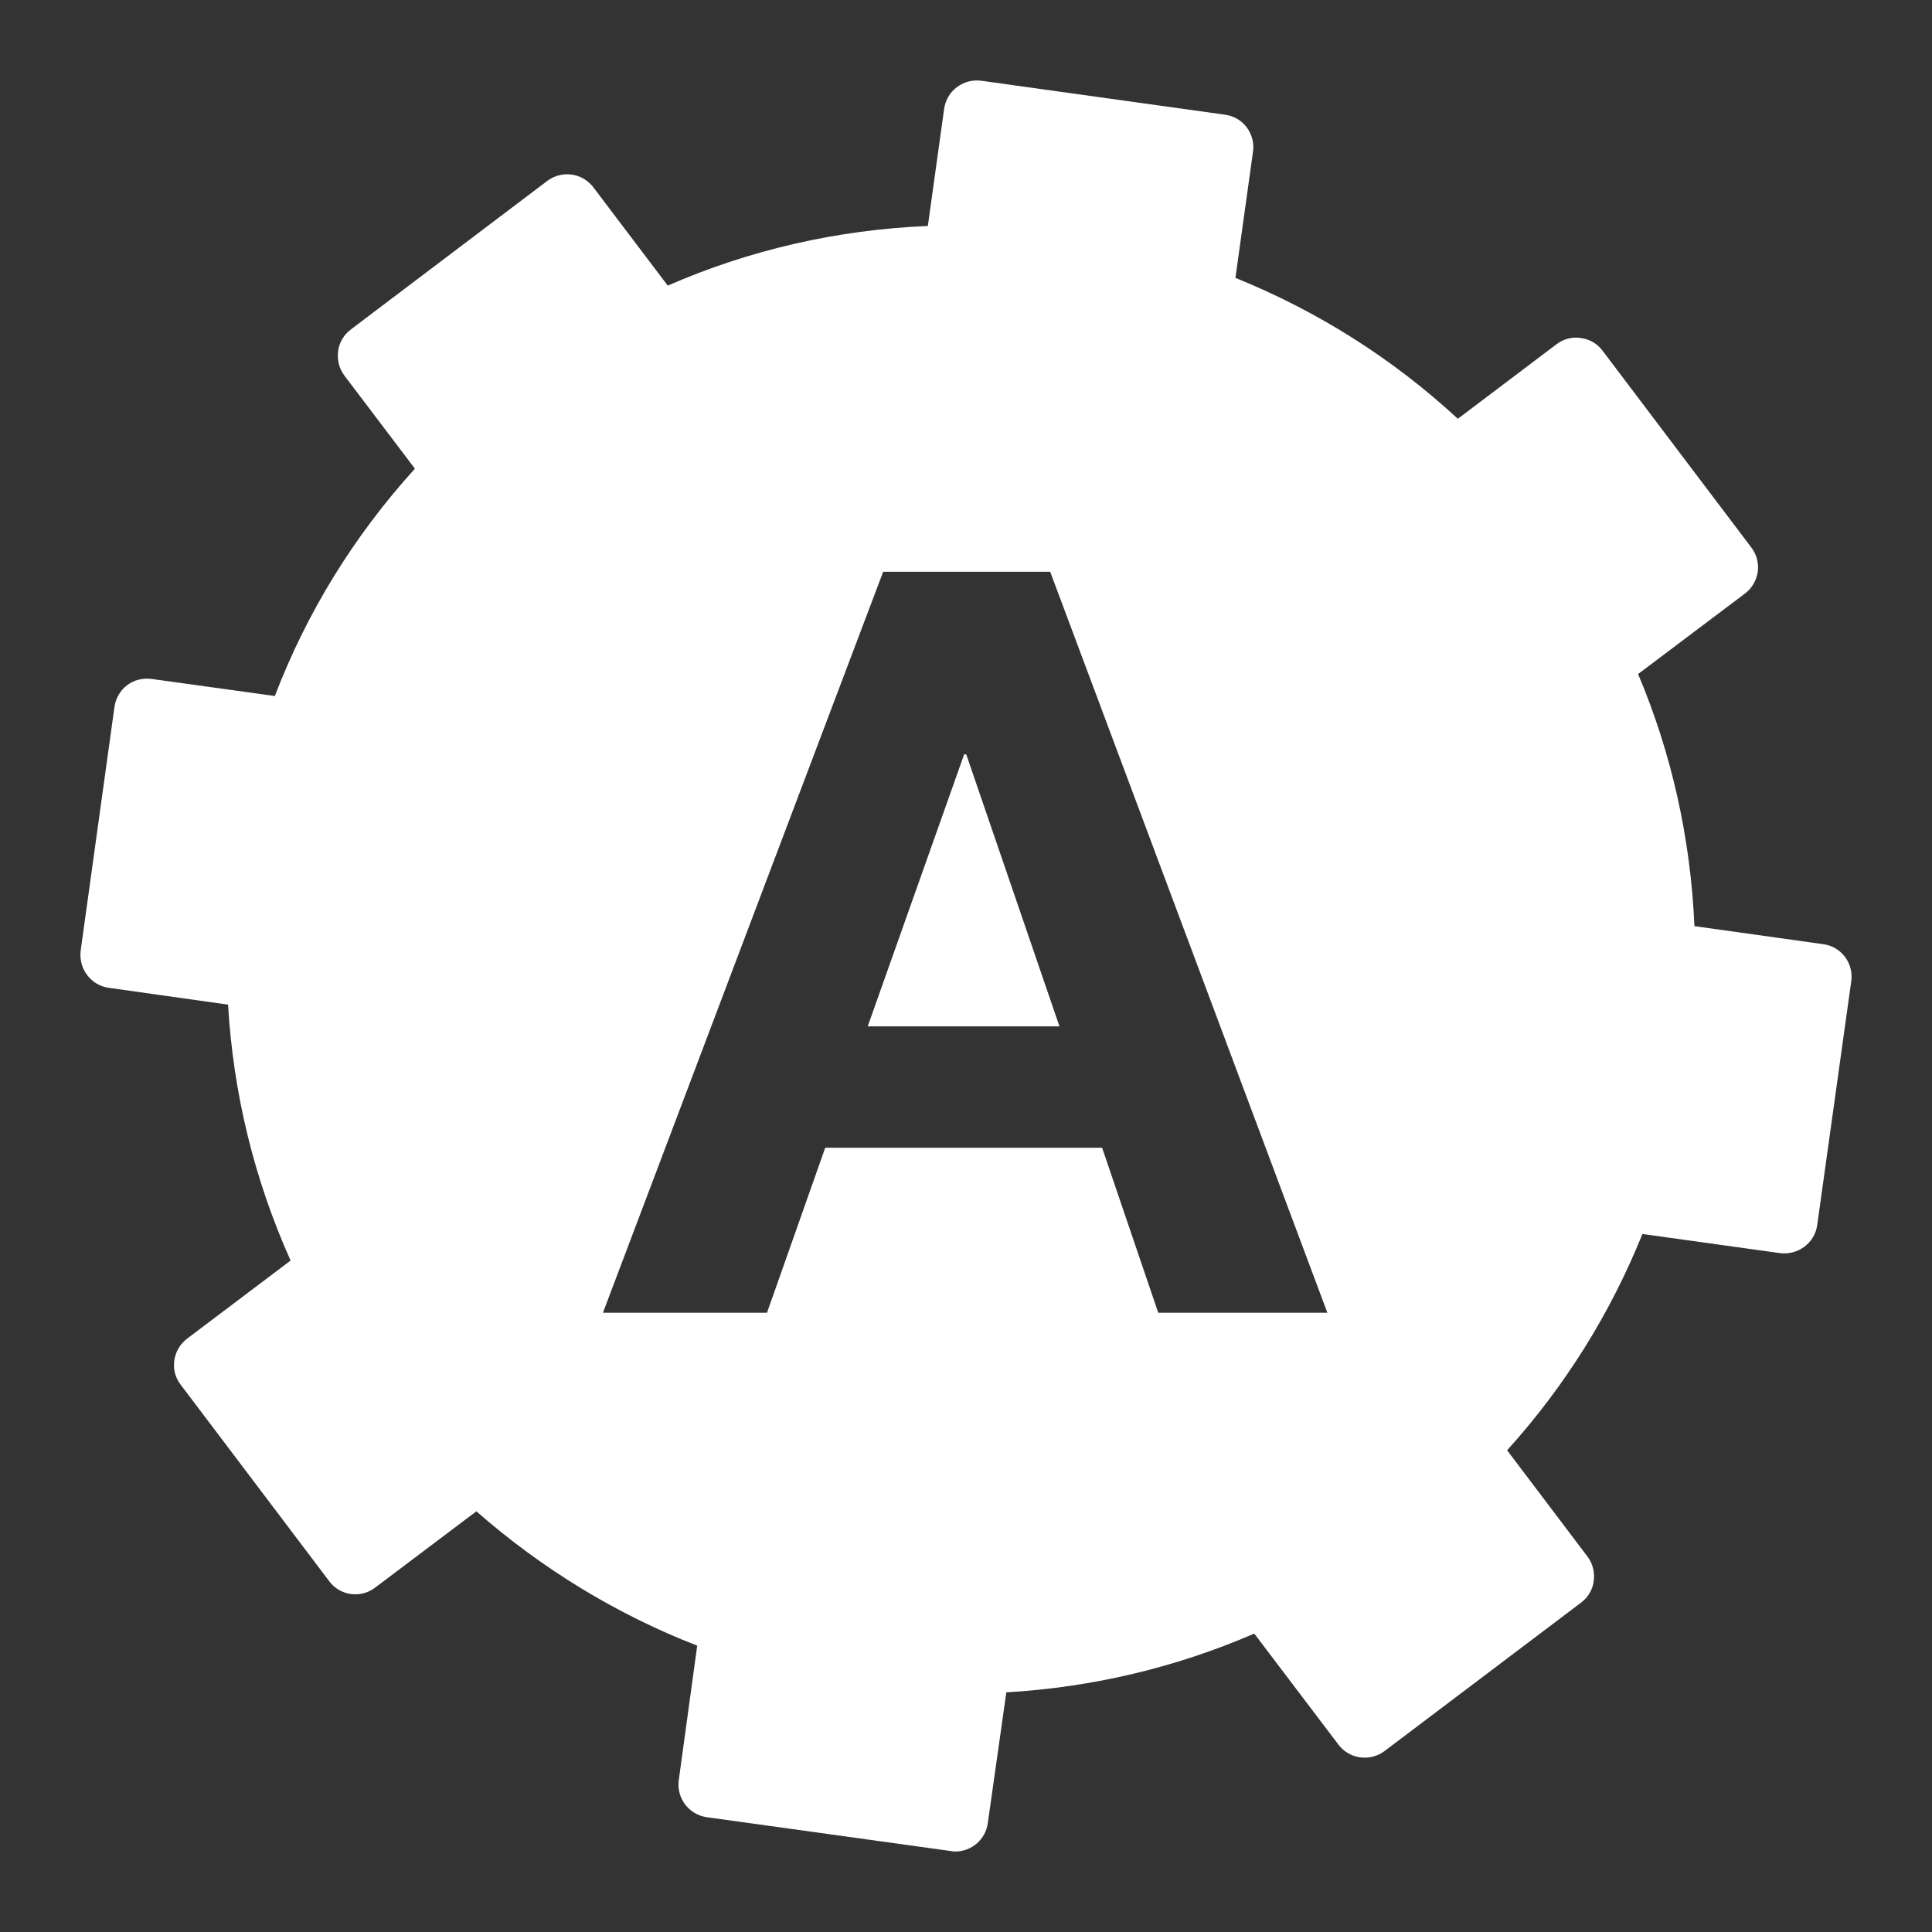 <?xml version="1.0" encoding="utf-8"?>
<!-- Generator: Adobe Illustrator 16.0.0, SVG Export Plug-In . SVG Version: 6.00 Build 0)  -->
<!DOCTYPE svg PUBLIC "-//W3C//DTD SVG 1.1//EN" "http://www.w3.org/Graphics/SVG/1.1/DTD/svg11.dtd">
<svg version="1.1" id="Calque_1" xmlns="http://www.w3.org/2000/svg" xmlns:xlink="http://www.w3.org/1999/xlink" x="0px" y="0px"
	 width="24px" height="24px" viewBox="0 0 24 24" enable-background="new 0 0 24 24" xml:space="preserve">
<rect x="0" y="0" width="24" height="24" fill="#333333" stroke="none"/>
<g>
	<polygon fill="#FFFFFF" points="11.977,9.371 10.779,12.75 13.161,12.75 12.003,9.371 	"/>
	<path fill="#FFFFFF" d="M22.649,11.729l-1.6-0.224c-0.048-1.095-0.284-2.146-0.7-3.132l1.328-1
		c0.086-0.064,0.142-0.163,0.159-0.271c0.014-0.107-0.015-0.216-0.082-0.303l-1.846-2.442c-0.066-0.089-0.163-0.145-0.271-0.158
		c-0.107-0.018-0.216,0.013-0.302,0.078l-1.225,0.925c-0.81-0.748-1.738-1.335-2.763-1.75l0.218-1.565
		c0.017-0.107-0.013-0.218-0.077-0.304c-0.064-0.087-0.162-0.143-0.269-0.158L12.19,1.003c-0.113-0.014-0.216,0.015-0.305,0.081
		c-0.086,0.064-0.143,0.163-0.157,0.271l-0.202,1.452c-1.13,0.048-2.215,0.297-3.231,0.741L7.371,2.327
		c-0.137-0.18-0.391-0.215-0.572-0.08L4.359,4.092C4.272,4.158,4.213,4.255,4.2,4.362C4.187,4.47,4.212,4.577,4.277,4.664
		l0.877,1.158c-0.76,0.839-1.342,1.785-1.74,2.824L1.883,8.434C1.774,8.42,1.667,8.446,1.58,8.511
		C1.494,8.576,1.438,8.673,1.422,8.78l-0.42,3.03c-0.027,0.224,0.126,0.43,0.35,0.461l1.481,0.209
		c0.065,1.105,0.325,2.171,0.777,3.179l-1.288,0.972c-0.177,0.137-0.216,0.393-0.077,0.571l1.846,2.442
		c0.134,0.179,0.39,0.215,0.569,0.078l1.258-0.948c0.812,0.714,1.75,1.284,2.743,1.669l-0.229,1.67
		c-0.031,0.225,0.127,0.43,0.348,0.461l3.029,0.42c0.02,0.005,0.04,0.006,0.06,0.006c0.198,0,0.375-0.148,0.402-0.354l0.23-1.623
		c1.068-0.062,2.105-0.308,3.08-0.73l1.046,1.38c0.136,0.18,0.391,0.213,0.57,0.081l2.443-1.845
		c0.087-0.064,0.145-0.163,0.158-0.269c0.015-0.108-0.013-0.217-0.077-0.303l-0.999-1.321c0.719-0.796,1.281-1.696,1.681-2.687
		l1.71,0.238c0.218,0.028,0.43-0.123,0.461-0.348l0.423-3.03C23.029,11.967,22.872,11.757,22.649,11.729z M14.388,16.307
		l-0.697-2.049h-3.44l-0.723,2.049H7.49l3.481-9.204h2.075l3.443,9.204H14.388z"/>
</g>
</svg>
